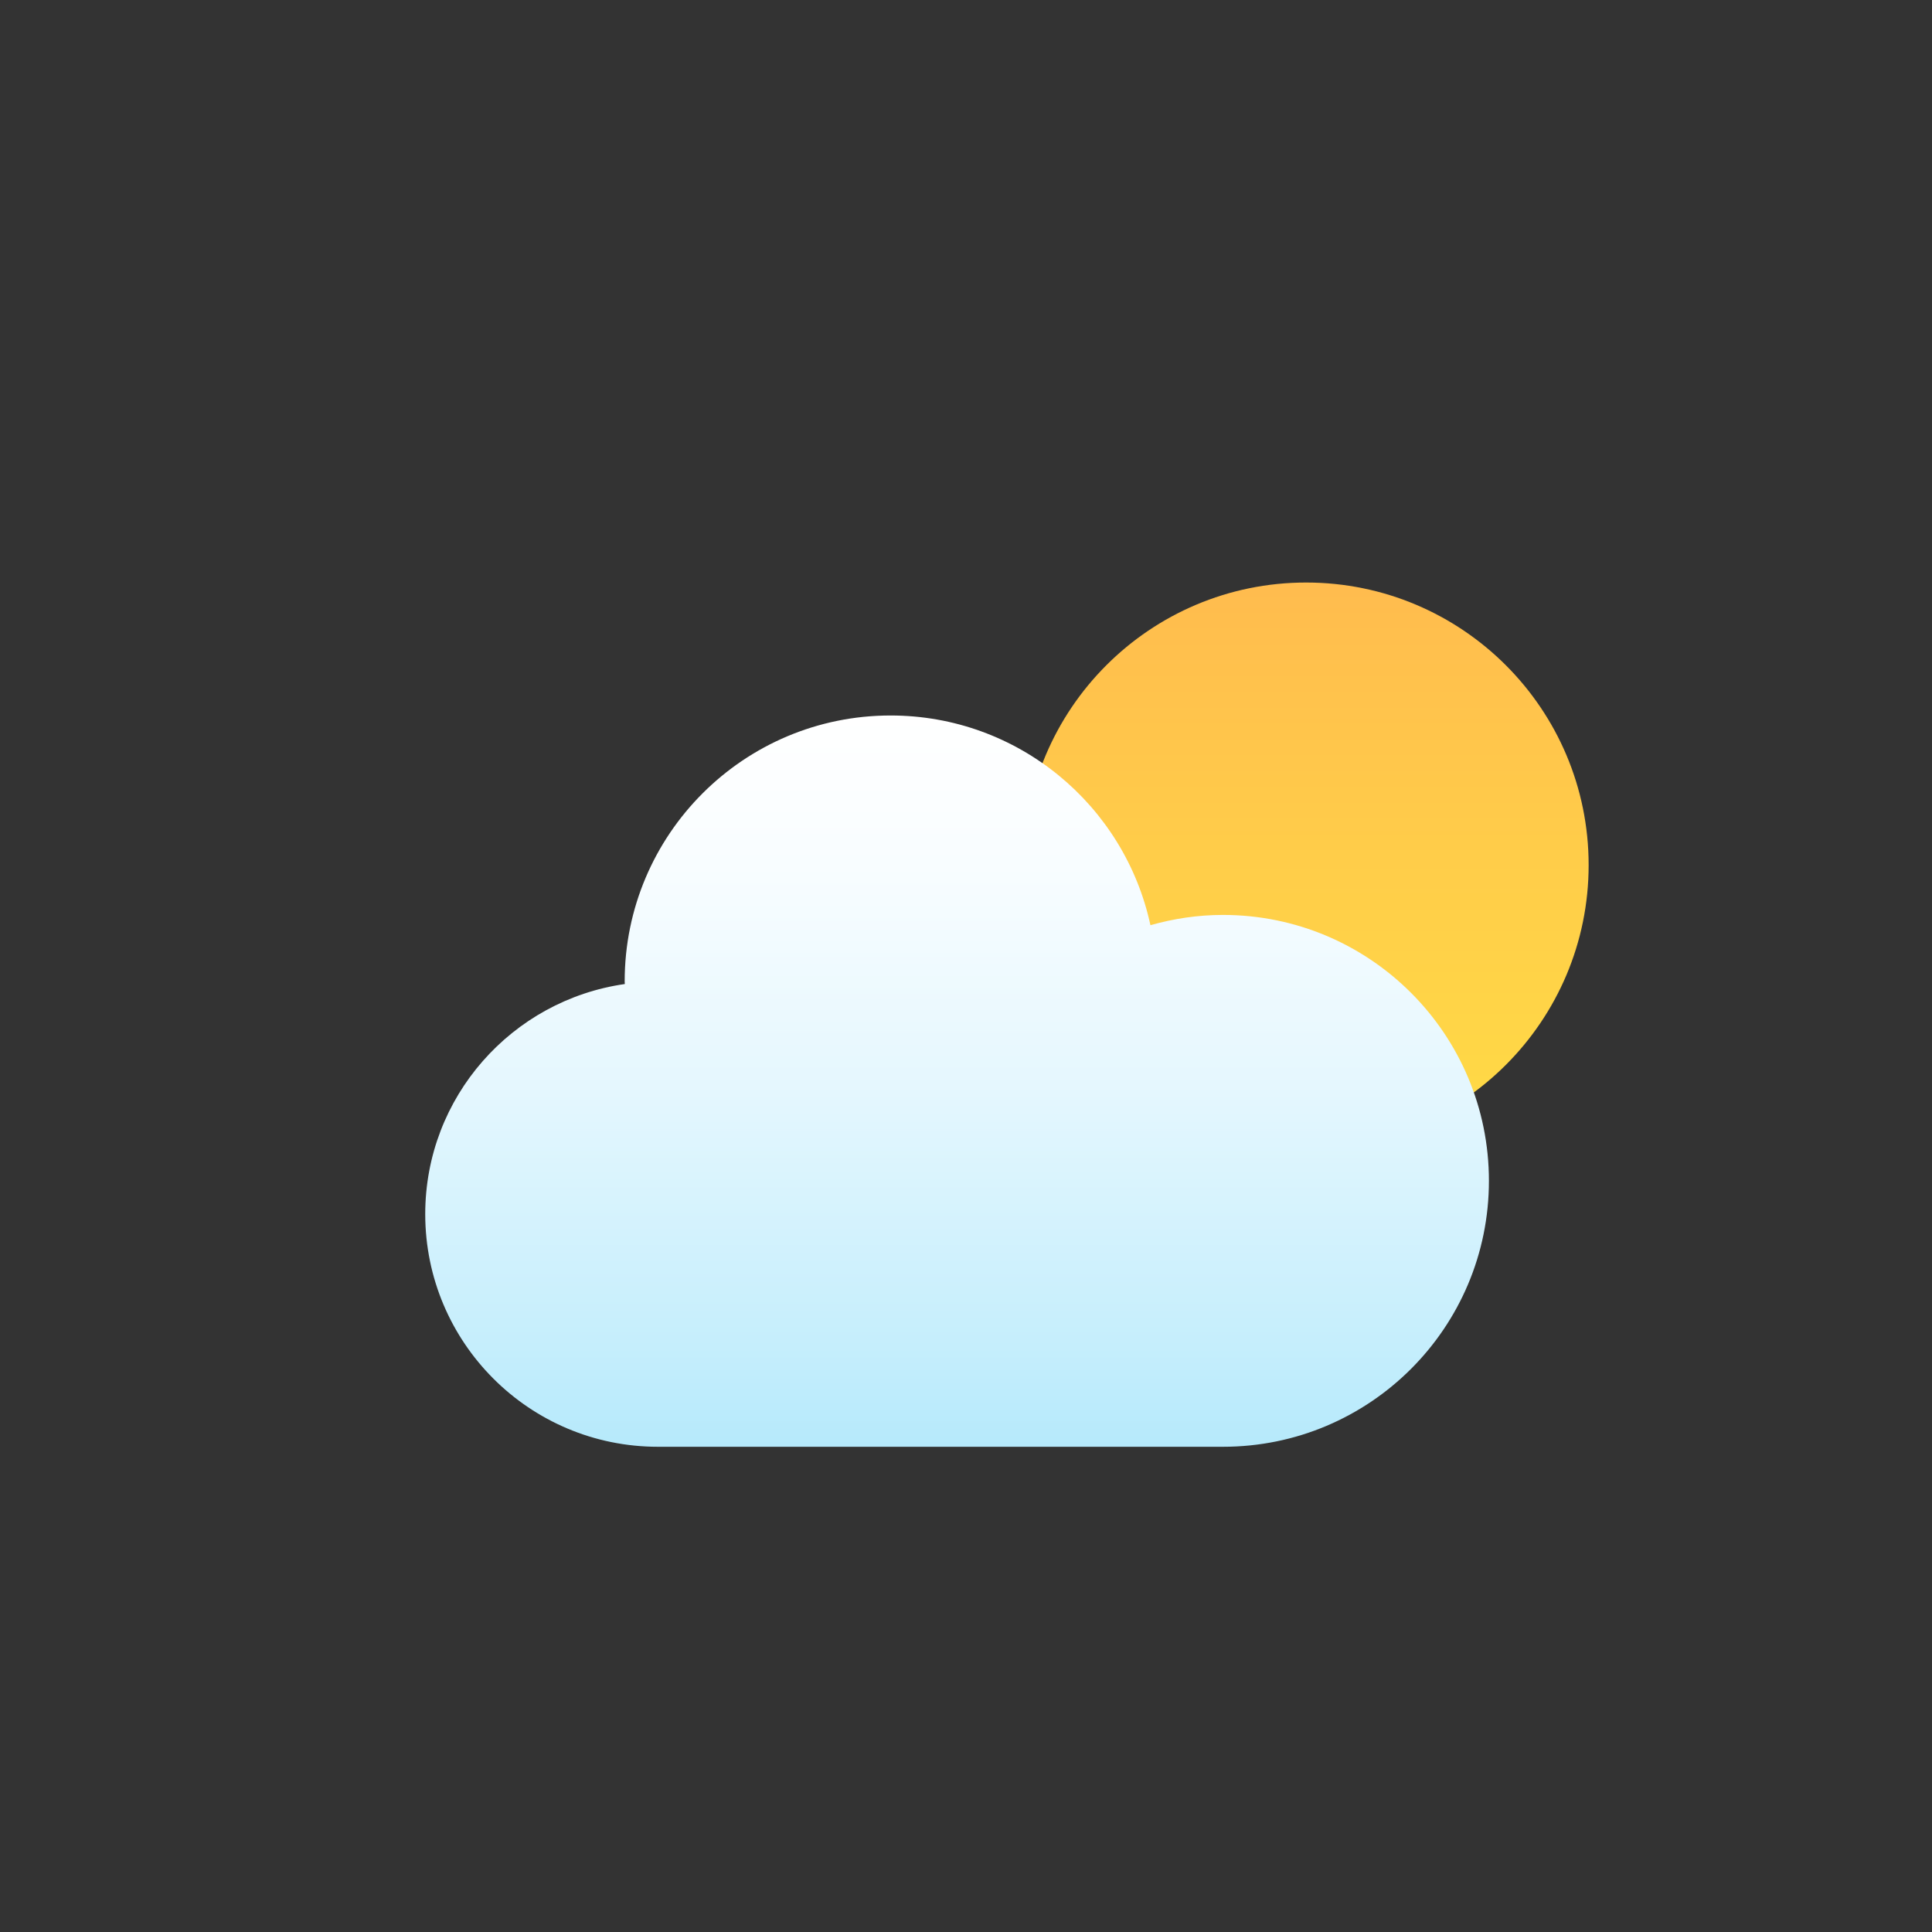<?xml version="1.0" encoding="UTF-8" standalone="no"?>
<svg
   xmlns:dc="http://purl.org/dc/elements/1.1/"
   xmlns:cc="http://creativecommons.org/ns#"
   xmlns:rdf="http://www.w3.org/1999/02/22-rdf-syntax-ns#"
   xmlns:svg="http://www.w3.org/2000/svg"
   xmlns="http://www.w3.org/2000/svg"
   xmlns:sodipodi="http://sodipodi.sourceforge.net/DTD/sodipodi-0.dtd"
   xmlns:inkscape="http://www.inkscape.org/namespaces/inkscape"
   width="456"
   height="456"
   viewBox="0 0 456 456"
   version="1.1"
   xml:space="preserve"
   style="fill-rule:evenodd;clip-rule:evenodd;stroke-linejoin:round;stroke-miterlimit:2;"
   id="svg10"
   sodipodi:docname="apiconfg.svg"
   inkscape:version="0.92.2 (5c3e80d, 2017-08-06)"><rect x="0" y="0" width="456" height="456" fill="#333333" stroke="none"/><defs
     id="defs14"><linearGradient
       gradientTransform="matrix(7.846,0,0,7.846,-9.473,-11.574)"
       id="S7t5BFrV6qv0IqiKl2YOre"
       x1="40.5"
       x2="40.5"
       y1="10.587"
       y2="37.891"
       gradientUnits="userSpaceOnUse"><stop
         offset="0"
         stop-color="#feaa53"
         id="stop50" /><stop
         offset=".612"
         stop-color="#ffcd49"
         id="stop52" /><stop
         offset="1"
         stop-color="#ffde44"
         id="stop54" /></linearGradient><linearGradient
       gradientTransform="matrix(7.846,0,0,7.846,-9.473,-11.574)"
       id="S7t5BFrV6qv0IqiKl2YOrf"
       x1="30"
       x2="30"
       y1="23"
       y2="74.5"
       gradientUnits="userSpaceOnUse"><stop
         offset="0"
         stop-color="#fff"
         id="stop59" /><stop
         offset=".088"
         stop-color="#f8fdff"
         id="stop61" /><stop
         offset=".216"
         stop-color="#e5f7fe"
         id="stop63" /><stop
         offset=".369"
         stop-color="#c5eefc"
         id="stop65" /><stop
         offset=".541"
         stop-color="#98e0fa"
         id="stop67" /><stop
         offset=".728"
         stop-color="#60cff7"
         id="stop69" /><stop
         offset=".926"
         stop-color="#1bbbf3"
         id="stop71" /><stop
         offset="1"
         stop-color="#00b3f2"
         id="stop73" /></linearGradient></defs><sodipodi:namedview
     pagecolor="#ffffff"
     bordercolor="#666666"
     borderopacity="1"
     objecttolerance="10"
     gridtolerance="10"
     guidetolerance="10"
     inkscape:pageopacity="0"
     inkscape:pageshadow="2"
     inkscape:window-width="1920"
     inkscape:window-height="1009"
     id="namedview12"
     showgrid="false"
     inkscape:zoom="0.51754386"
     inkscape:cx="228"
     inkscape:cy="228"
     inkscape:window-x="-8"
     inkscape:window-y="-8"
     inkscape:window-maximized="1"
     inkscape:current-layer="svg10" /><circle
     style="fill:url(#S7t5BFrV6qv0IqiKl2YOre);stroke-width:7.846"
     cx="308.271"
     cy="204.178"
     id="circle57"
     r="66.687" /><path
     inkscape:connector-curvature="0"
     style="fill:url(#S7t5BFrV6qv0IqiKl2YOrf);stroke-width:7.846"
     d="m 288.657,215.946 c -5.947,0 -11.674,0.879 -17.127,2.424 -6.088,-28.283 -31.217,-49.497 -61.328,-49.497 -34.661,0 -62.764,28.103 -62.764,62.764 0,0.212 0.031,0.408 0.031,0.62 -26.62,3.805 -47.104,26.628 -47.104,54.299 0,30.331 24.588,54.919 54.919,54.919 h 133.374 c 34.662,0 62.764,-28.103 62.764,-62.764 0,-34.662 -28.103,-62.764 -62.764,-62.764 z"
     id="path76" /></svg>